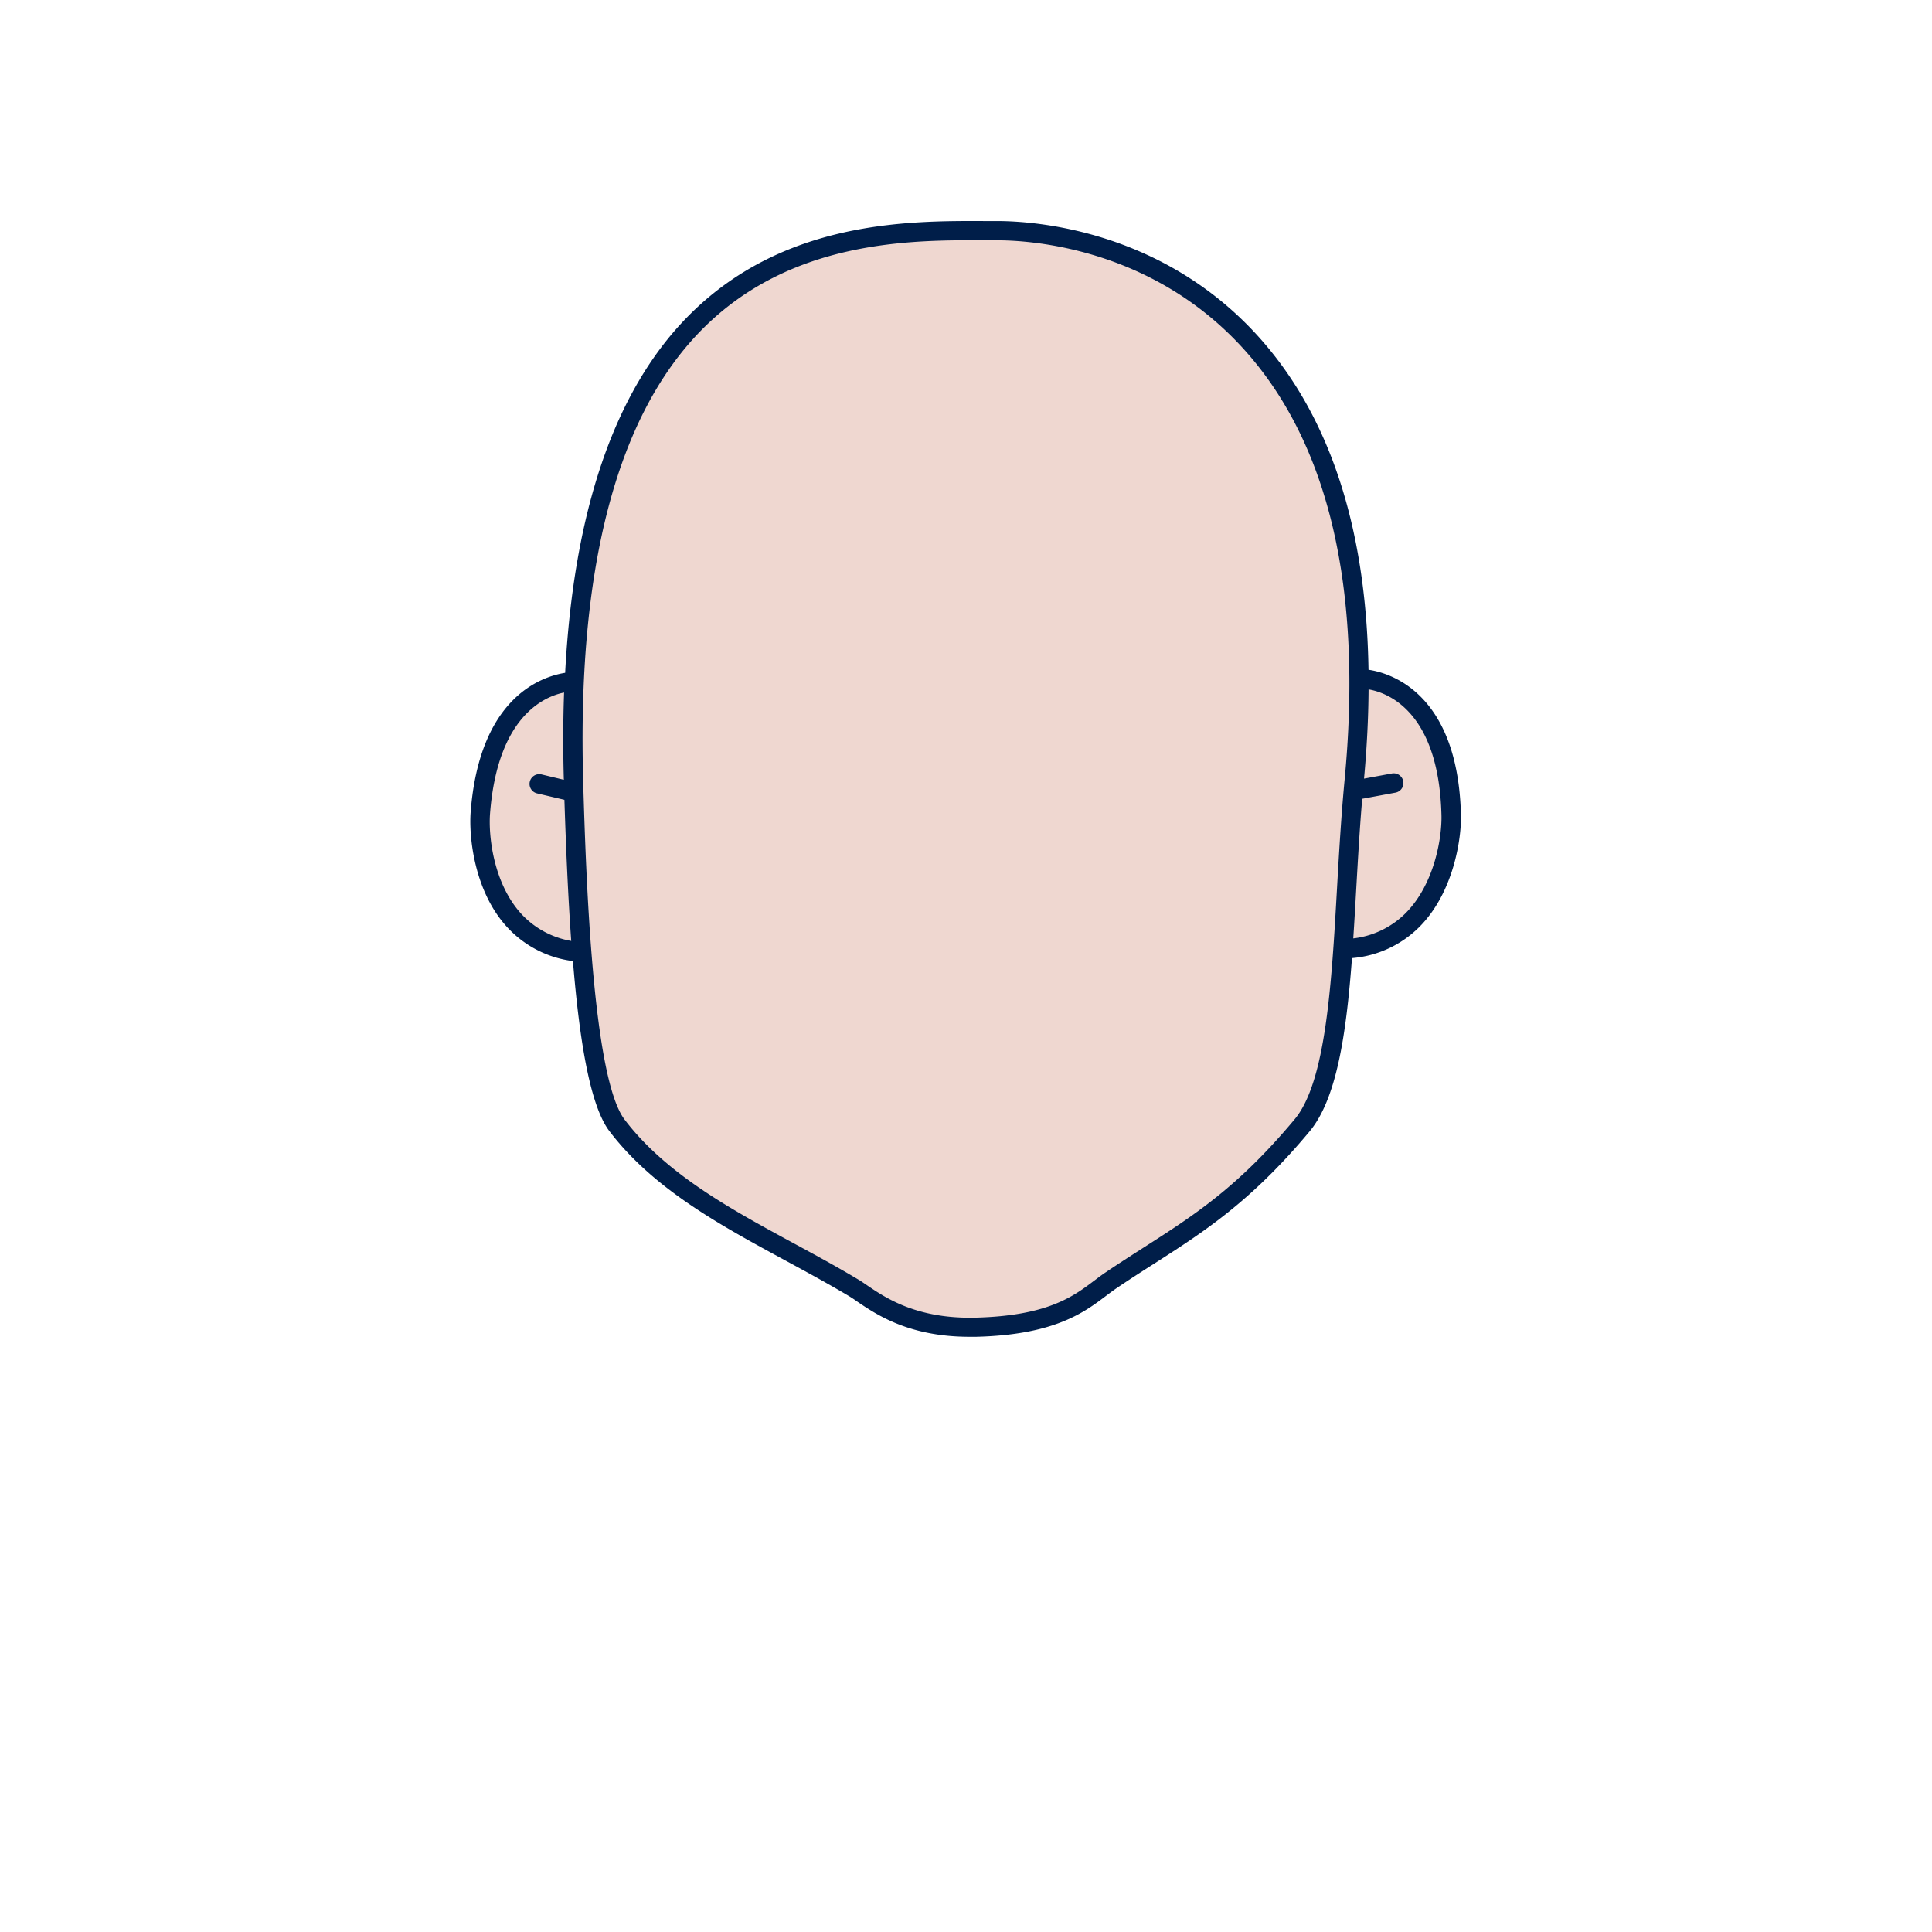 <svg xmlns="http://www.w3.org/2000/svg" viewBox="0 0 600 600"><g id="Visages"><g id="visage-carre-menton"><path id="color" d="M450.68,253.17c-1-42-27.22-42.27-27.22-42.27l-1.79,16C428,96.62,348.41,71.65,309.64,71.65c-37.74,0-124.82-5.22-131.31,140.06-2.57,0-26.13,1.15-29.16,40.79-.72,9.38,2.22,40.68,31.52,43.28,1.85,23.51,5.05,46,10.91,53.7,17.63,23.18,47.5,34.88,73.36,50.39,5.6,3.36,15.68,12.88,38.07,12.32,27.44-.68,34.36-9.4,42-14.56,20.72-14,37.18-21.55,59.35-48.15,8.23-9.87,11-30.86,12.68-54.75C446.35,293.6,450.91,262.56,450.68,253.17Z" style="fill:#efd7d0"/><path id="contour" d="M453.71,253.1C452.77,214.56,431,208.86,425,208c-.69-44.46-12.22-79.28-34.45-103.76-30-33-69.5-35.59-80.9-35.59h-3.8c-23.59-.09-63.1-.28-92.59,30-22.46,23.06-35.1,60.08-37.75,110.3-7.66,1.23-26.63,7.86-29.35,43.3-.56,7.38,1,24.3,11.18,35.51a33.41,33.41,0,0,0,20.59,10.71c2.05,25.1,5.39,45,11.31,52.79,13.63,17.94,34.42,29.22,54.53,40.12,6.54,3.55,13.29,7.21,19.66,11,.77.46,1.62,1,2.59,1.7,6.14,4.17,16.27,11.07,35.12,11.07l2,0c24.32-.6,33.56-7.58,40.3-12.67,1.13-.85,2.2-1.66,3.29-2.4,4-2.71,7.86-5.18,11.63-7.59,15.53-9.95,30.2-19.35,48.34-41.12,8.46-10.15,11.42-30.42,13.17-53.82a33.46,33.46,0,0,0,20.85-9.6C451.4,277.31,453.89,260.5,453.71,253.1Zm-291.9,30.62c-8.75-9.68-10.13-24.5-9.63-31,2.3-30,16.55-36.33,23-37.65q-.48,13-.08,27.1l-6.92-1.66a3,3,0,1,0-1.41,5.88l8.51,2c.5,15.23,1.14,30.17,2.12,43.83A27.36,27.36,0,0,1,161.81,283.72Zm240.28,63.85c-17.56,21.07-31.19,29.8-47,39.92-3.8,2.44-7.7,4.93-11.75,7.67-1.18.79-2.33,1.67-3.55,2.58-6.43,4.86-14.44,10.91-36.85,11.47-18.19.44-27.84-6.1-33.6-10-1.07-.73-2-1.38-2.87-1.88-6.48-3.89-13.29-7.59-19.88-11.16-19.56-10.61-39.78-21.57-52.63-38.49-10-13.19-12-76.71-12.82-103.83v-.28c-2.05-66.49,10.19-113.84,36.38-140.73,27.72-28.47,65.64-28.32,88.29-28.21h3.82c10.78,0,48.14,2.43,76.49,33.64,26.62,29.33,37.19,74.56,31.41,134.44-1,10.65-1.67,21.94-2.29,32.87C413.56,305.23,411.81,335.9,402.09,347.57Zm18.18-56.14c.34-5.08.63-10.27.93-15.51.53-9.24,1.07-18.74,1.85-27.85l10.32-1.91a3,3,0,1,0-1.1-5.95l-8.66,1.6q1.33-14.4,1.41-27.71c5.32.88,21.84,6.26,22.64,39.14.16,6.51-2,21.24-11.23,30.45A27.46,27.46,0,0,1,420.27,291.43Z" style="fill:#001e49"/></g></g></svg>